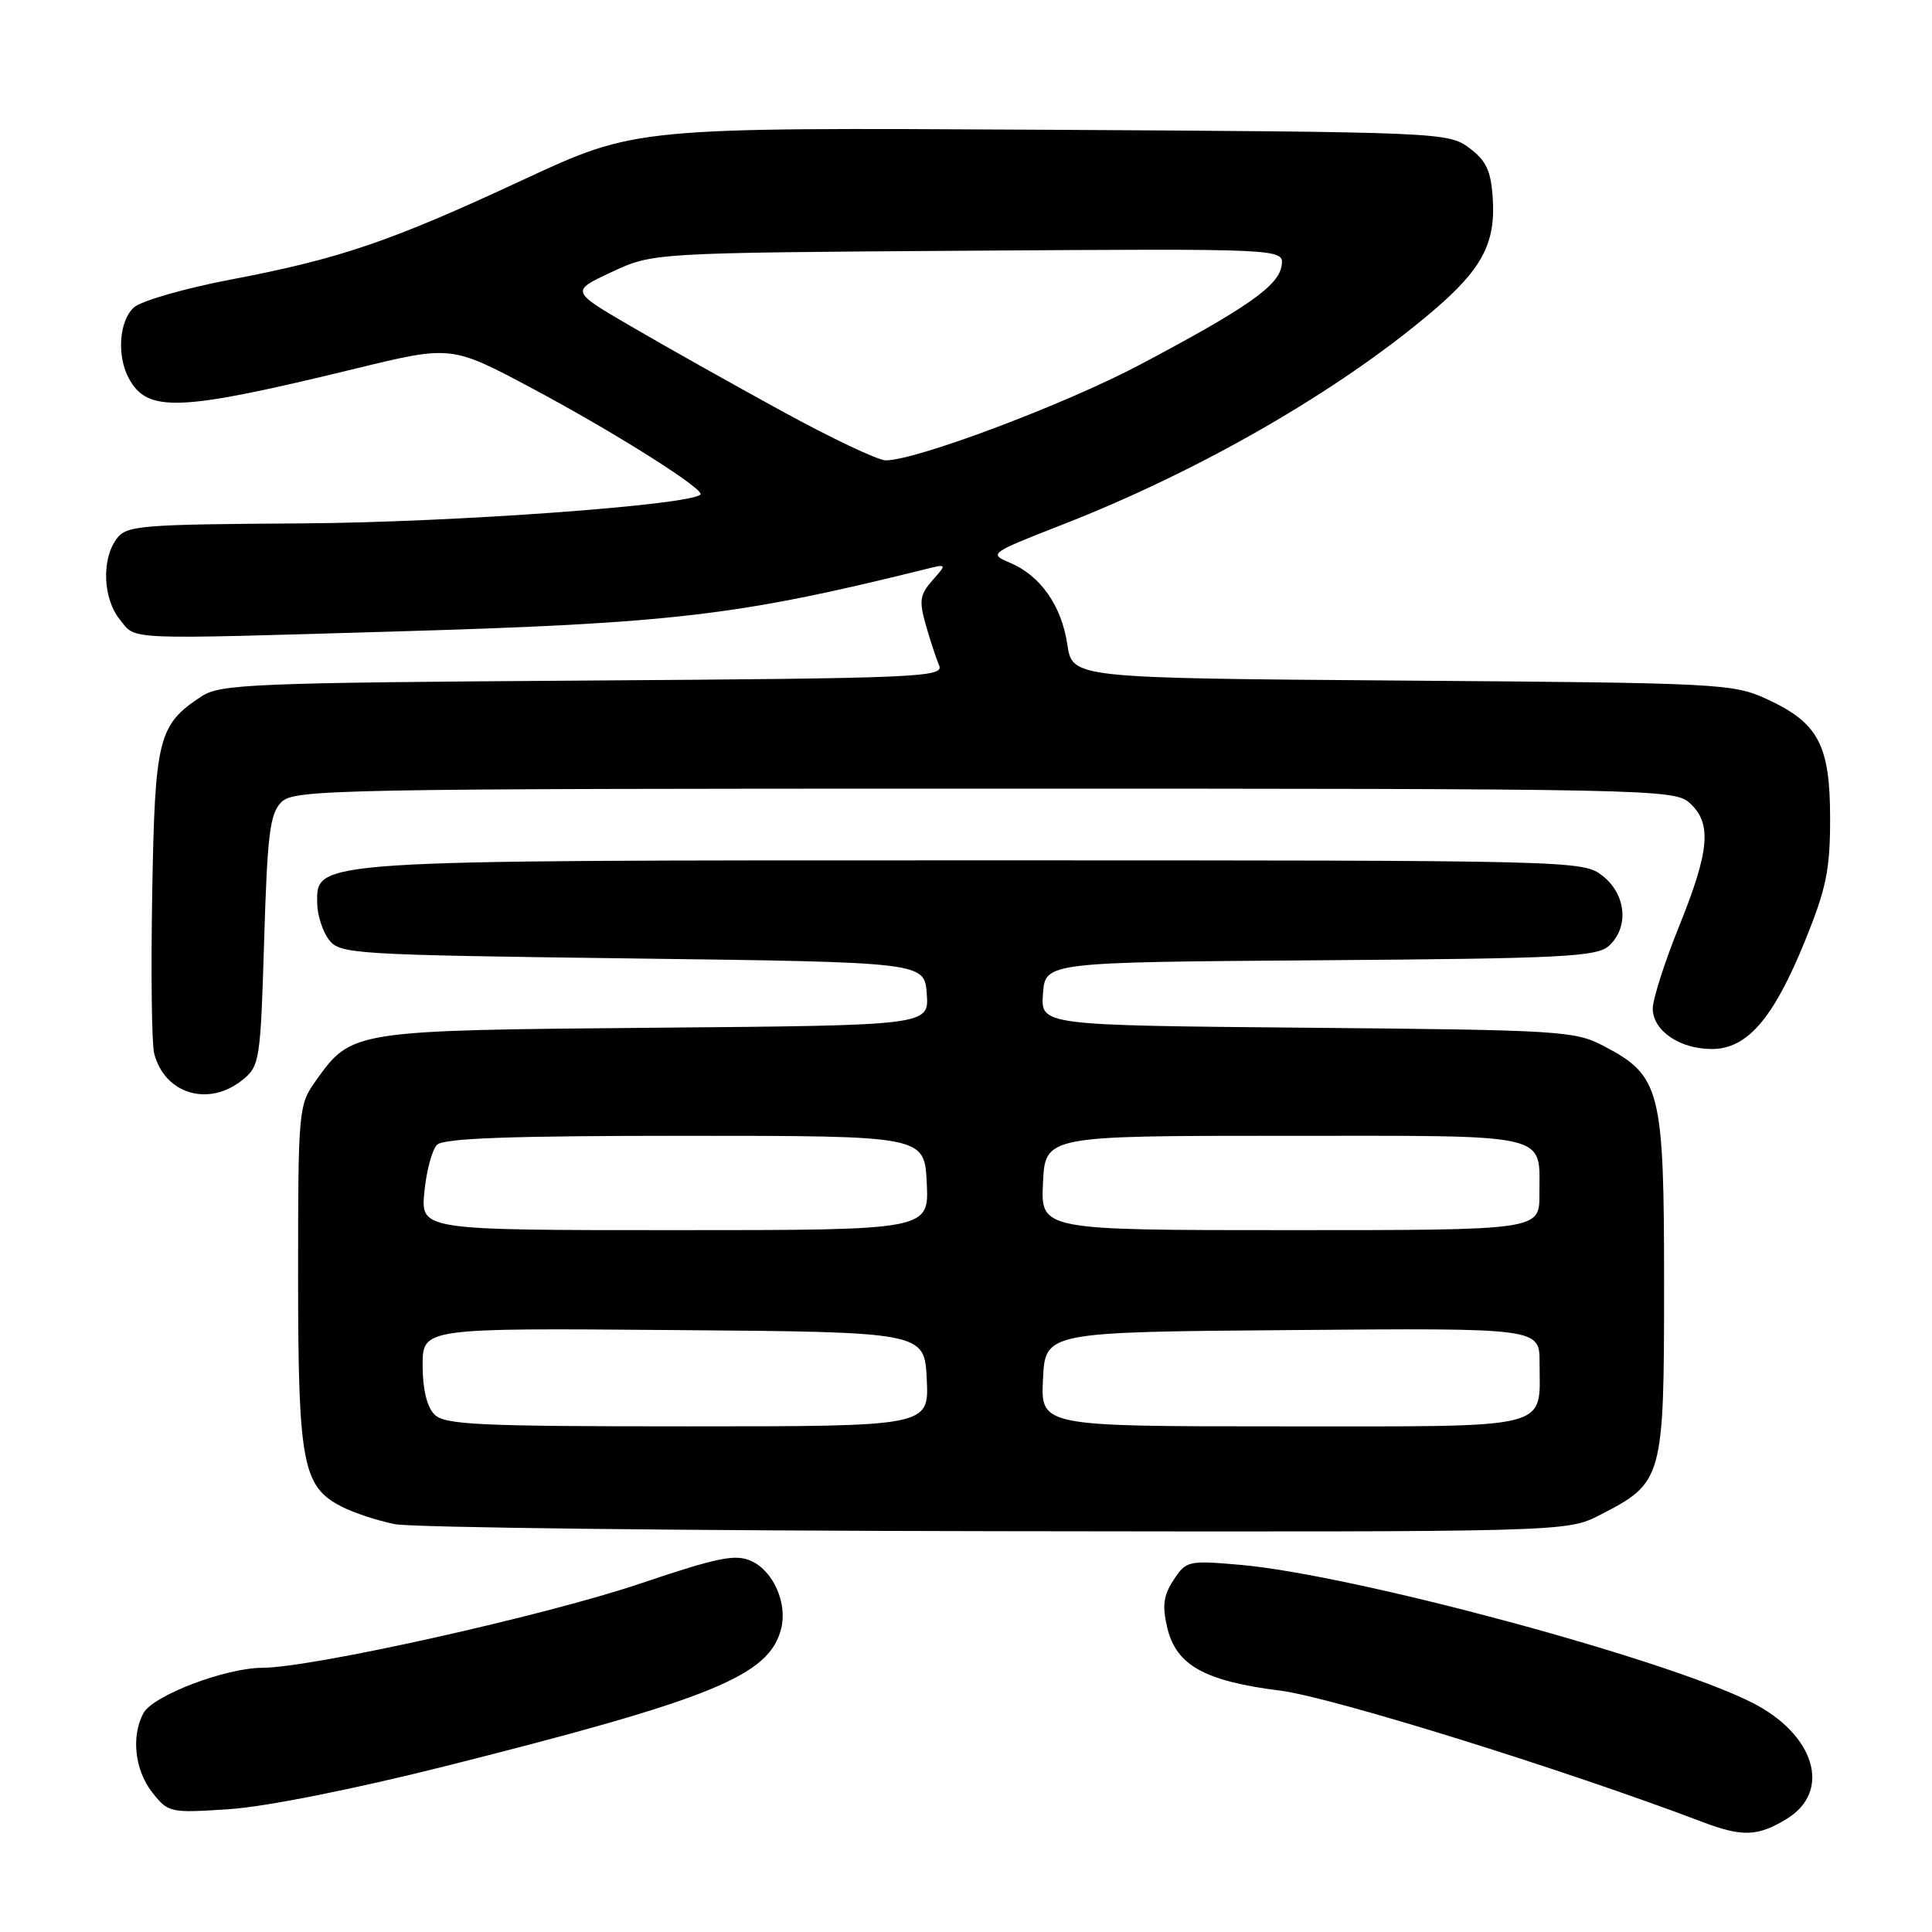 <?xml version="1.0" encoding="UTF-8" standalone="no"?>
<!DOCTYPE svg PUBLIC "-//W3C//DTD SVG 1.1//EN" "http://www.w3.org/Graphics/SVG/1.1/DTD/svg11.dtd" >
<svg xmlns="http://www.w3.org/2000/svg" xmlns:xlink="http://www.w3.org/1999/xlink" version="1.1" viewBox="0 0 256 256">
 <g >
 <path fill="currentColor"
d=" M 236.75 241.01 C 242.77 237.34 240.49 229.79 232.09 225.57 C 220.52 219.75 179.33 208.67 164.36 207.35 C 157.46 206.75 157.17 206.81 155.51 209.35 C 154.16 211.40 153.98 212.77 154.67 215.69 C 155.85 220.66 159.63 222.76 169.65 224.02 C 176.43 224.87 207.19 234.44 225.50 241.39 C 230.86 243.43 232.90 243.36 236.75 241.01 Z  M 59.00 234.03 C 94.48 225.09 101.95 222.03 103.51 215.80 C 104.36 212.43 102.47 208.17 99.55 206.84 C 97.45 205.89 95.15 206.35 84.78 209.85 C 72.11 214.12 41.35 220.97 34.79 220.99 C 29.87 221.00 20.25 224.67 19.00 227.01 C 17.36 230.07 17.86 234.55 20.17 237.50 C 22.30 240.20 22.52 240.25 30.42 239.72 C 35.17 239.41 46.94 237.06 59.00 234.03 Z  M 211.98 200.75 C 220.37 196.46 220.50 196.01 220.50 170.18 C 220.50 144.36 220.04 142.55 212.50 138.60 C 208.70 136.60 206.78 136.48 173.20 136.18 C 137.89 135.86 137.89 135.86 138.20 131.68 C 138.50 127.50 138.50 127.50 174.94 127.24 C 207.08 127.01 211.58 126.78 213.19 125.33 C 215.88 122.89 215.49 118.53 212.37 116.07 C 209.75 114.01 209.15 114.00 129.33 114.00 C 40.77 114.00 41.97 113.92 42.03 119.70 C 42.05 121.24 42.74 123.40 43.57 124.50 C 45.03 126.42 46.56 126.52 83.79 127.00 C 122.50 127.50 122.50 127.50 122.80 131.68 C 123.11 135.87 123.11 135.87 86.80 136.18 C 46.58 136.53 46.61 136.53 41.83 143.23 C 39.56 146.42 39.50 147.04 39.50 169.00 C 39.50 193.85 40.08 196.96 45.22 199.61 C 46.83 200.45 50.03 201.50 52.33 201.96 C 54.62 202.41 90.49 202.83 132.04 202.89 C 207.58 203.00 207.58 203.00 211.98 200.75 Z  M 32.14 143.09 C 34.41 141.26 34.52 140.53 35.00 124.62 C 35.43 110.48 35.76 107.80 37.29 106.28 C 38.97 104.60 44.13 104.50 130.43 104.50 C 218.87 104.50 221.86 104.56 223.89 106.40 C 226.85 109.08 226.55 112.67 222.50 122.71 C 220.57 127.48 219.00 132.40 219.00 133.64 C 219.00 136.56 222.56 139.00 226.82 139.00 C 231.50 139.00 234.96 135.00 239.13 124.78 C 241.99 117.75 242.50 115.29 242.50 108.45 C 242.50 98.73 240.95 95.79 234.17 92.66 C 229.65 90.57 228.09 90.49 185.80 90.18 C 142.10 89.85 142.10 89.85 141.43 85.41 C 140.66 80.25 137.86 76.26 133.81 74.56 C 131.00 73.38 131.12 73.29 140.72 69.54 C 158.99 62.41 177.38 51.81 189.78 41.28 C 196.35 35.70 198.19 32.26 197.80 26.30 C 197.56 22.61 196.94 21.29 194.68 19.60 C 191.91 17.54 190.91 17.49 138.04 17.19 C 84.23 16.89 84.23 16.89 69.37 23.80 C 51.68 32.03 45.12 34.27 30.50 37.06 C 24.45 38.21 18.71 39.87 17.75 40.73 C 15.79 42.50 15.45 47.11 17.06 50.11 C 19.53 54.72 23.70 54.55 47.16 48.83 C 59.82 45.75 59.82 45.75 70.66 51.54 C 81.53 57.34 93.46 64.88 92.81 65.53 C 91.39 66.94 59.98 69.22 40.18 69.35 C 18.32 69.49 16.75 69.62 15.42 71.44 C 13.43 74.17 13.65 79.35 15.89 82.11 C 18.09 84.83 16.02 84.74 52.50 83.67 C 89.12 82.60 97.83 81.57 122.50 75.45 C 125.50 74.70 125.50 74.70 123.56 76.89 C 121.89 78.78 121.76 79.61 122.67 82.79 C 123.25 84.83 124.05 87.26 124.44 88.18 C 125.11 89.74 121.67 89.88 77.28 90.18 C 33.55 90.47 29.18 90.65 26.72 92.26 C 20.96 96.04 20.53 97.75 20.17 118.32 C 19.99 128.72 20.10 138.27 20.42 139.55 C 21.78 144.96 27.64 146.73 32.14 143.09 Z  M 57.57 187.43 C 56.57 186.42 56.00 184.07 56.00 180.92 C 56.00 175.97 56.00 175.97 89.25 176.24 C 122.50 176.50 122.50 176.50 122.80 182.75 C 123.10 189.00 123.10 189.00 91.12 189.00 C 63.38 189.00 58.93 188.79 57.57 187.43 Z  M 138.20 182.75 C 138.50 176.50 138.50 176.50 171.25 176.24 C 204.00 175.97 204.00 175.97 204.00 180.55 C 204.00 189.55 206.22 189.00 169.92 189.00 C 137.90 189.00 137.90 189.00 138.20 182.75 Z  M 56.23 157.94 C 56.50 155.16 57.25 152.35 57.91 151.69 C 58.78 150.82 67.61 150.50 90.80 150.50 C 122.50 150.50 122.50 150.50 122.80 156.75 C 123.10 163.00 123.10 163.00 89.42 163.00 C 55.75 163.00 55.75 163.00 56.23 157.94 Z  M 138.20 156.75 C 138.50 150.50 138.50 150.50 170.29 150.50 C 206.02 150.50 203.96 150.03 203.98 158.25 C 204.00 163.00 204.00 163.00 170.95 163.00 C 137.90 163.00 137.90 163.00 138.20 156.75 Z  M 103.50 54.42 C 96.90 50.81 87.92 45.76 83.56 43.21 C 75.61 38.58 75.61 38.58 81.06 36.04 C 86.50 33.50 86.50 33.50 128.32 33.22 C 170.15 32.94 170.15 32.94 169.82 35.19 C 169.44 37.88 165.19 40.84 151.00 48.35 C 141.03 53.62 121.40 61.00 117.37 61.00 C 116.34 61.00 110.10 58.04 103.50 54.42 Z "/>
</g>
</svg>